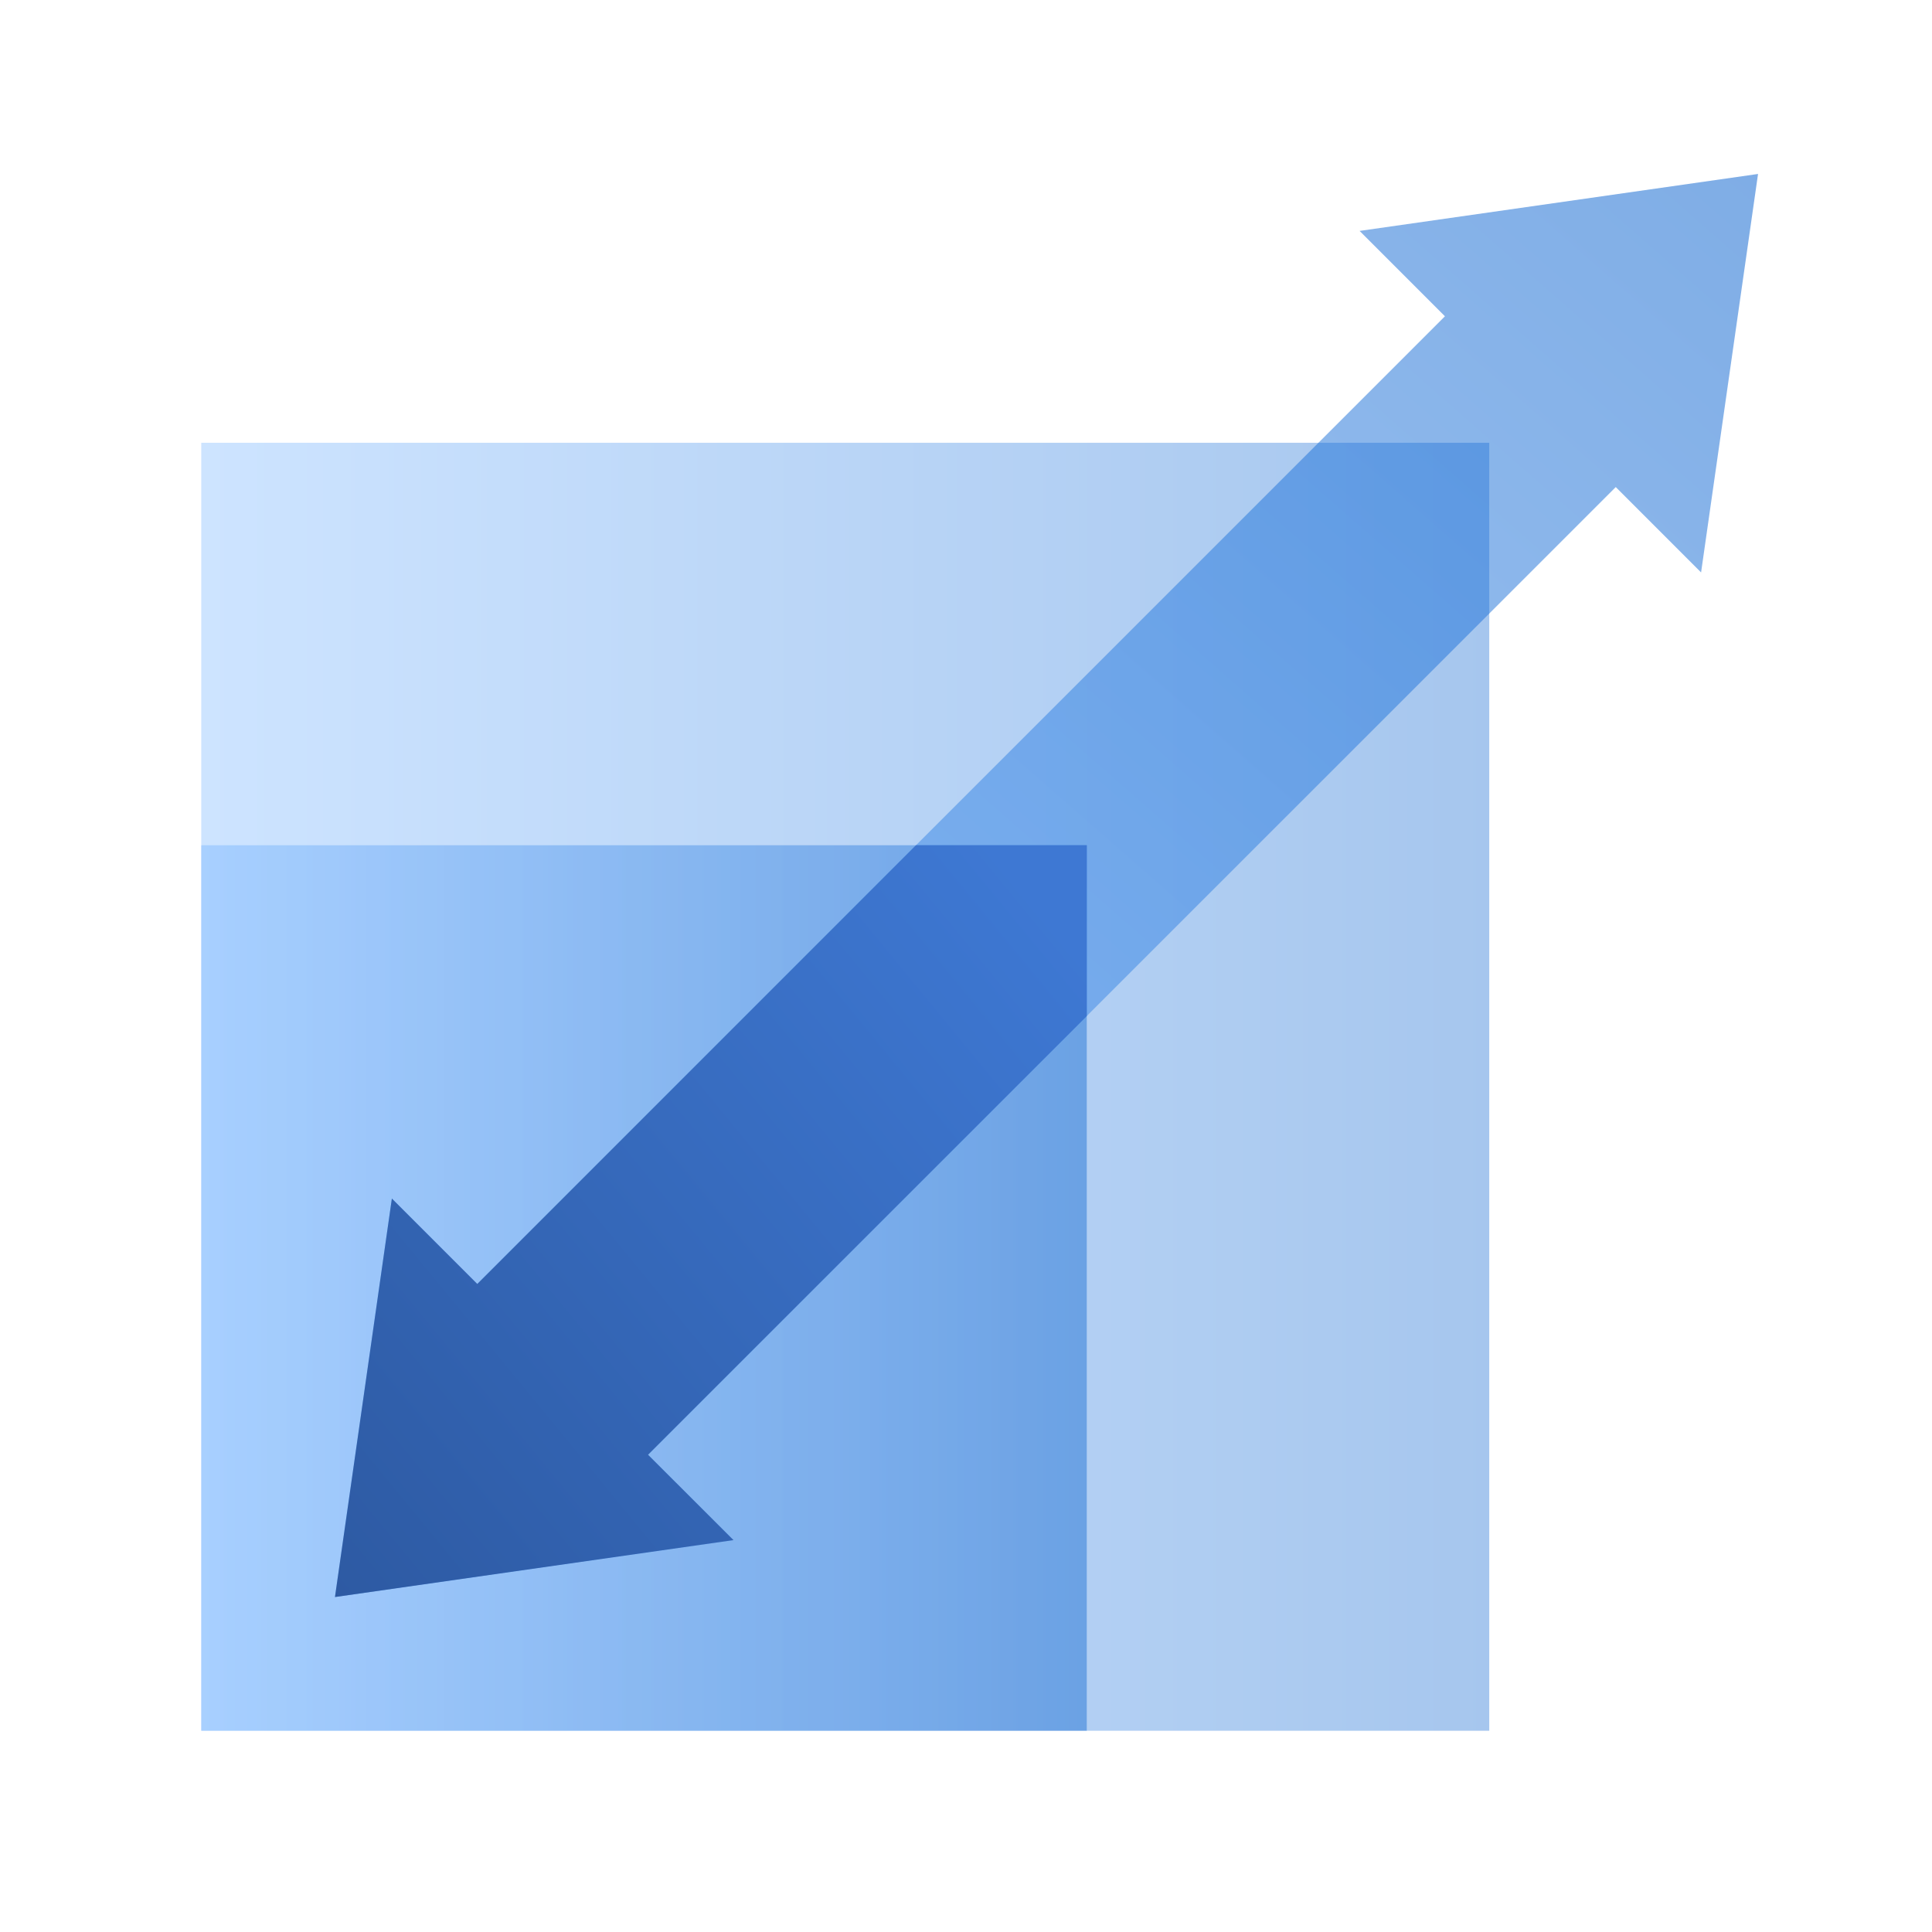 <svg width="48" height="48" fill="none" viewBox="0 0 48 48" xmlns="http://www.w3.org/2000/svg">
  <path fill="url(#prefix__a)" d="M5 11h32v32H5z" opacity=".35"/>
  <path fill="url(#prefix__b)" d="M11.858 31.9 35.899 7.858l-2.12-2.121 9.899-1.415-1.415 9.9-2.12-2.121L16.1 36.142l2.122 2.121-9.9 1.415 1.414-9.9 2.122 2.122Z" clip-rule="evenodd" opacity=".5"/>
  <path fill="url(#prefix__c)" d="M5 21h22v22H5z" opacity=".4"/>
  <path fill="url(#prefix__d)" d="M22.757 21H27v4.243l-10.9 10.9 2.122 2.12-9.9 1.415 1.414-9.9 2.122 2.122 10.9-10.9Z" clip-rule="evenodd"/>
  <defs>
    <linearGradient id="prefix__a" x1="5" x2="37" y1="27" y2="27" gradientUnits="userSpaceOnUse">
      <stop stop-color="#70B1FF"/>
      <stop offset="1" stop-color="#005CCD"/>
    </linearGradient>
    <linearGradient id="prefix__b" x1="28.506" x2="63.861" y1="62.367" y2="22" gradientUnits="userSpaceOnUse">
      <stop stop-color="#72B2FF"/>
      <stop offset="1" stop-color="#005CCD"/>
    </linearGradient>
    <linearGradient id="prefix__c" x1="5" x2="27" y1="32" y2="32" gradientUnits="userSpaceOnUse">
      <stop stop-color="#70B1FF"/>
      <stop offset="1" stop-color="#005CCD"/>
    </linearGradient>
    <linearGradient id="prefix__d" x1="12.888" x2="36.843" y1="55.523" y2="35.837" gradientUnits="userSpaceOnUse">
      <stop stop-color="#295296"/>
      <stop offset="1" stop-color="#3E78D3"/>
    </linearGradient>
  </defs>
</svg>
